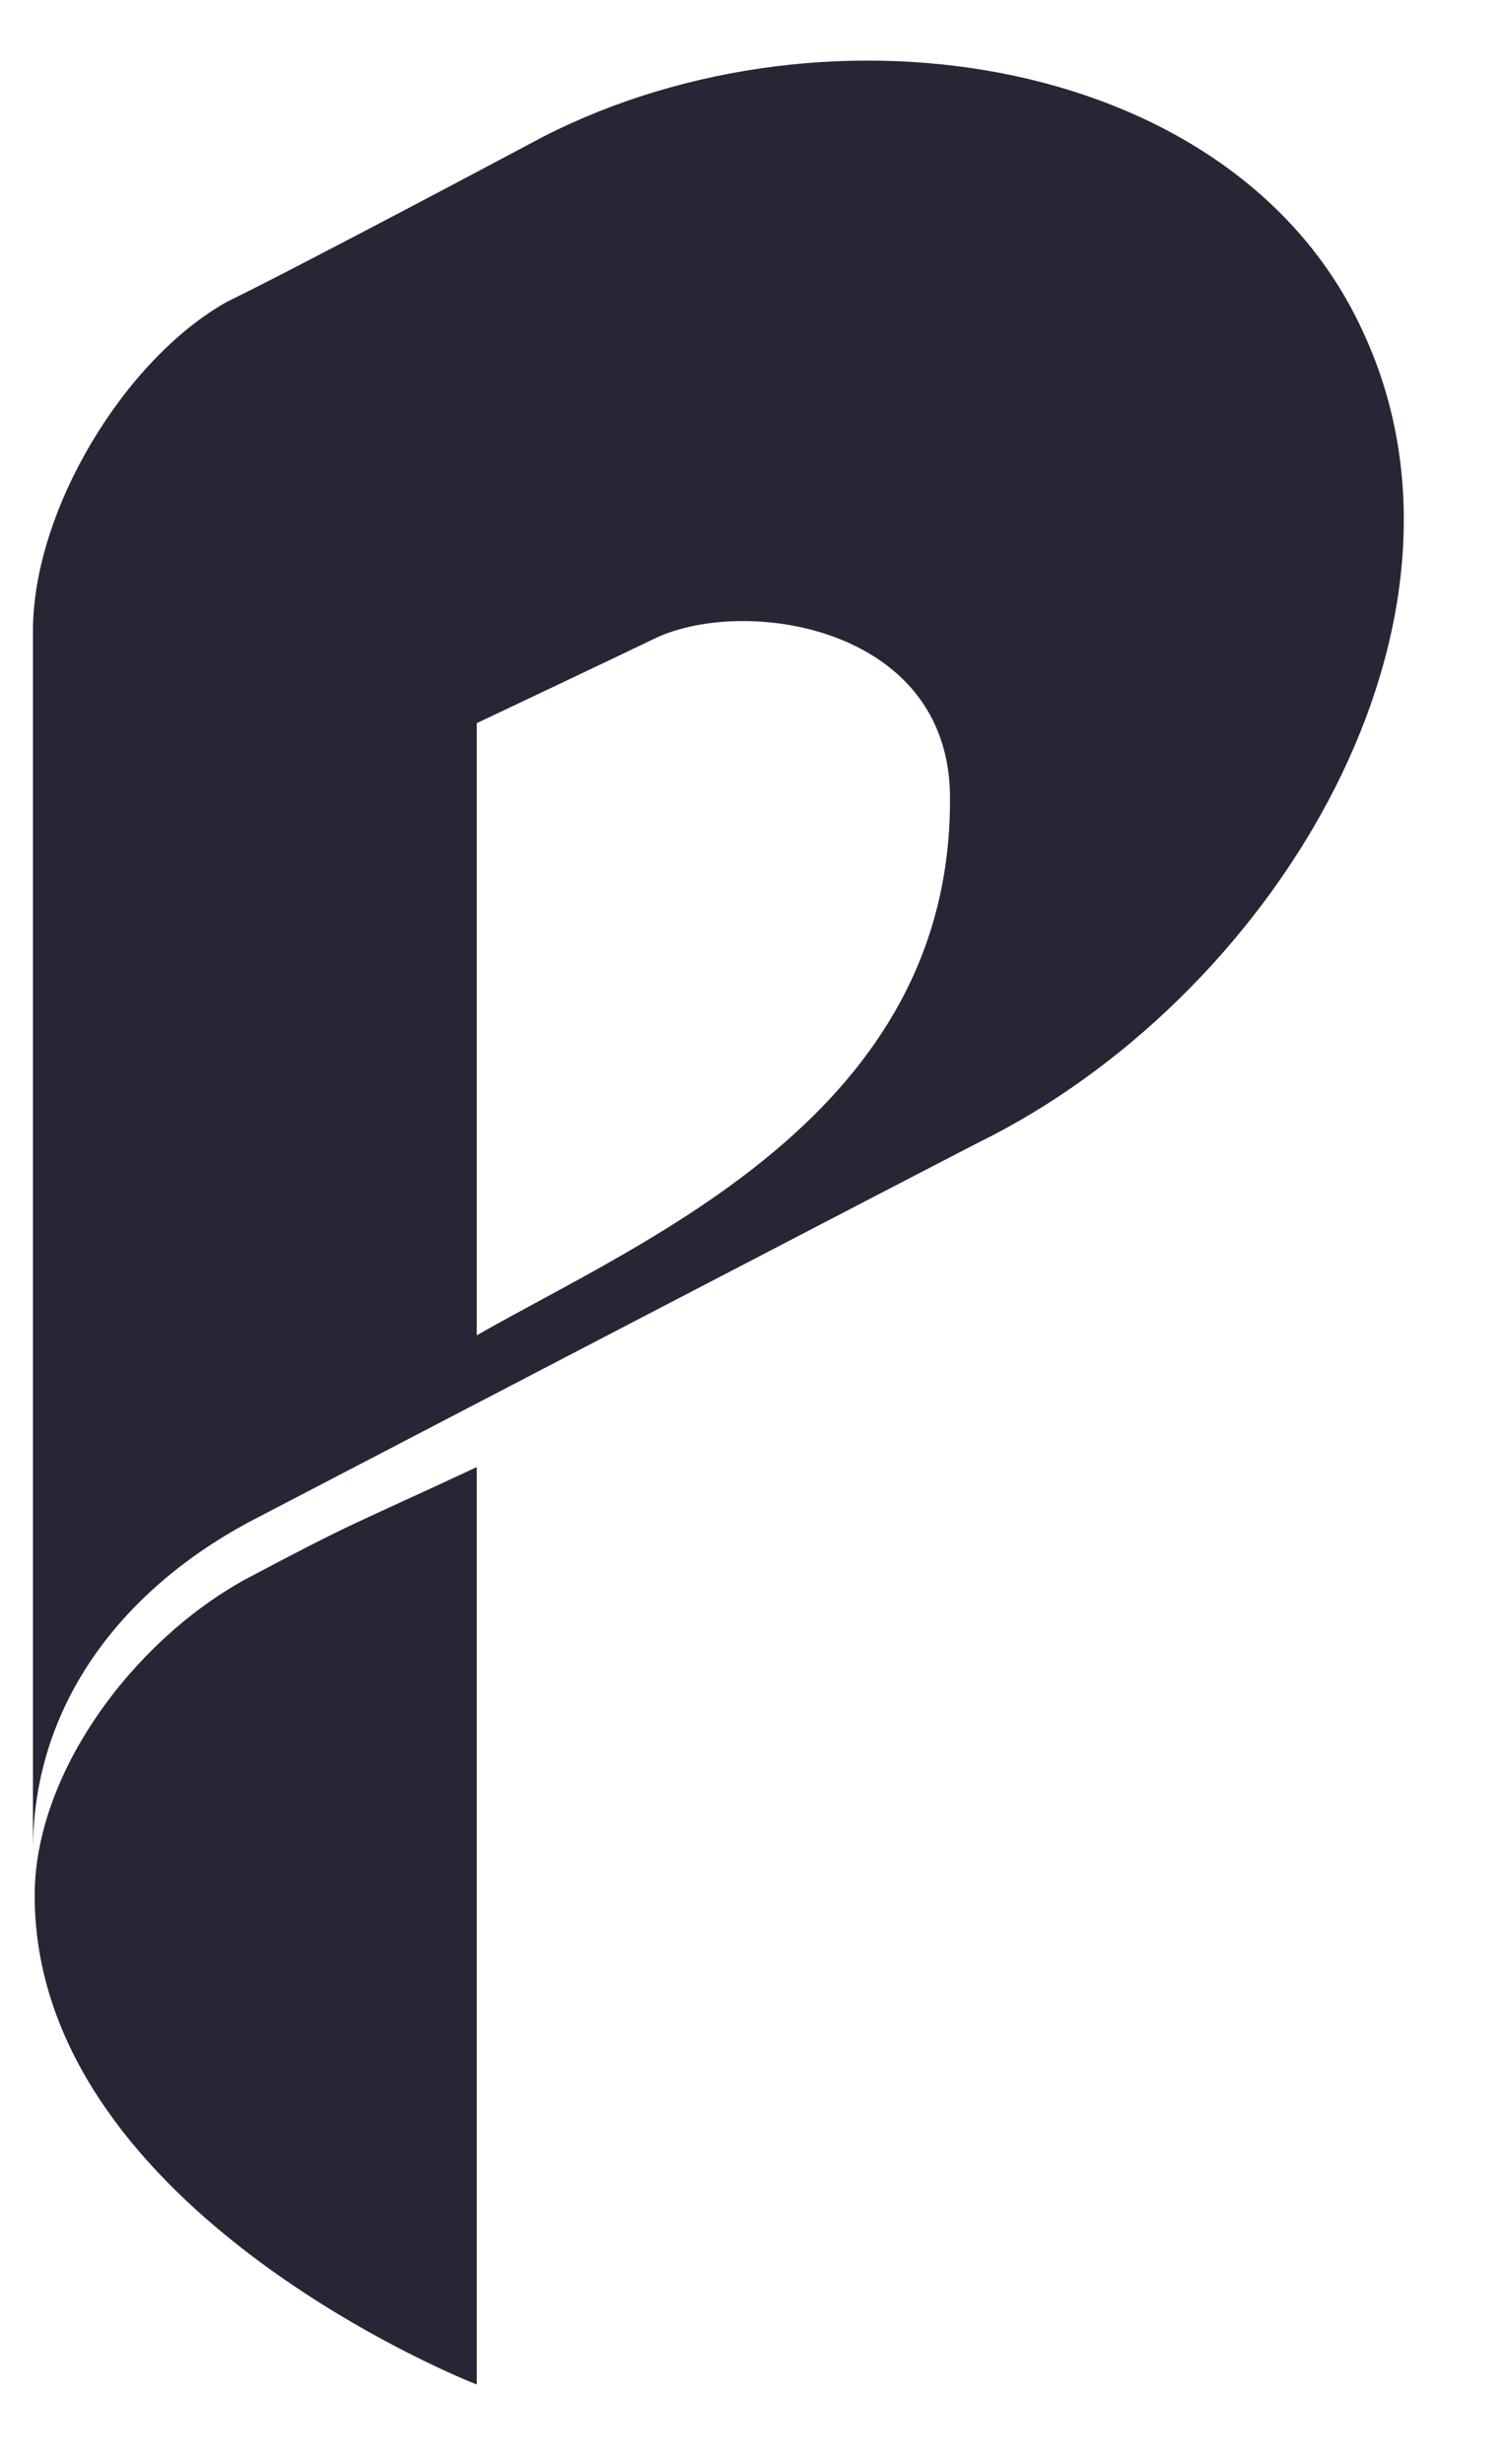 <?xml version="1.0" encoding="utf-8"?>
<!-- Generator: Adobe Illustrator 21.0.2, SVG Export Plug-In . SVG Version: 6.00 Build 0)  -->
<svg version="1.1" id="Layer_1" xmlns="http://www.w3.org/2000/svg" xmlns:xlink="http://www.w3.org/1999/xlink" x="0px" y="0px"
	 viewBox="0 0 86.7 142.1" style="enable-background:new 0 0 86.7 142.1;" xml:space="preserve">
<style type="text/css">
	.st0{fill:#262635;}
</style>
<path class="st0" d="M78.7,19.3C71.5,3.2,47.9-0.6,31.3,7.9c0,0-13.5,7.2-18.2,9.5c-5.9,3.3-11.2,12-11.2,19V48v12.6v46.1
	c0-8.3,5-14.9,12.4-18.9c0,0,42.8-22.3,42.9-22.3C73.8,56.9,86.3,35.9,78.7,19.3 M27.5,77V41.7c7.4-3.5,10.1-4.8,10.1-4.8
	c5.1-2.6,17.2-0.9,17.2,9.1C54.9,64.2,37.3,71.4,27.5,77"/>
<path class="st0" d="M27.5,84.6c-7.5,3.5-6.8,3-13.4,6.5C7.6,94.7,2,102.3,2,109.3c0,17.6,23.7,27.5,25.5,28.2V84.6z"/>
</svg>
